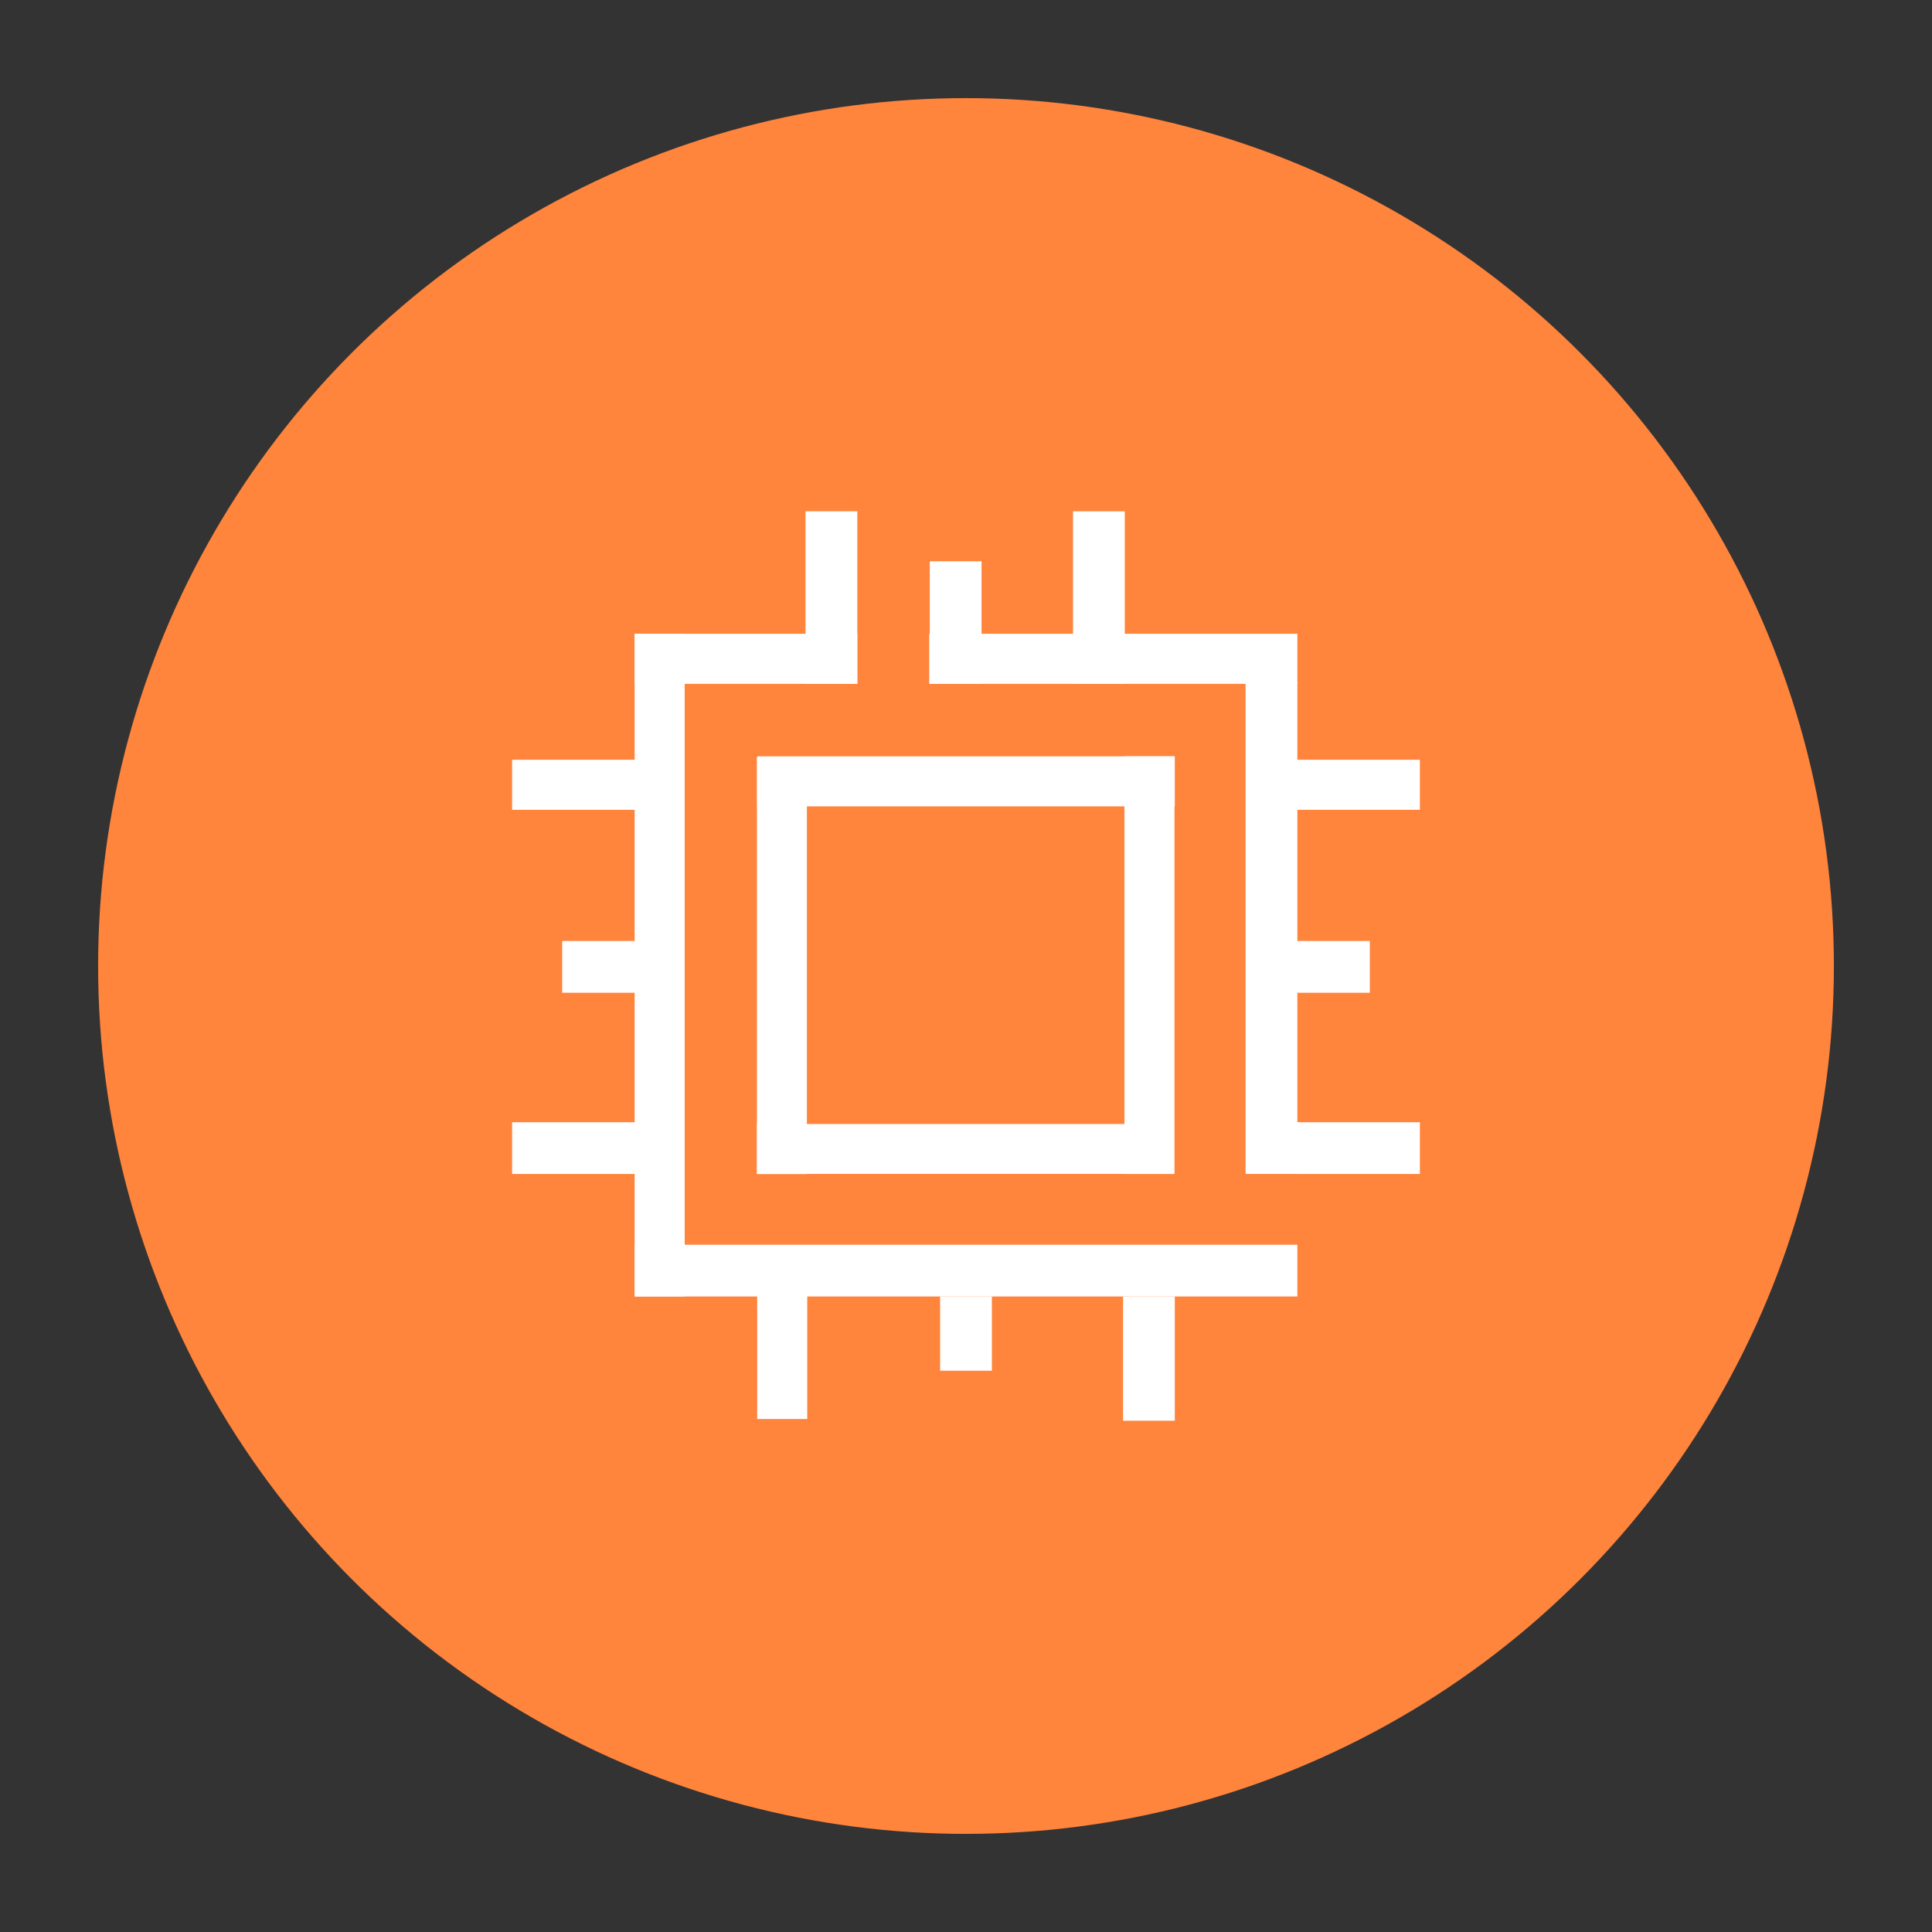 <svg id="White" xmlns="http://www.w3.org/2000/svg" width="256" height="256" viewBox="0 0 256 256">
  <rect x="0" y="0" width="256" height="256" fill="#333333" stroke="none"/>
  <defs>
    <style>
      .cls-1 {
        fill: #ff843c;
      }

      .cls-2 {
        fill: #fff;
        fill-rule: evenodd;
      }
    </style>
  </defs>
  <circle class="cls-1" cx="128" cy="128" r="115"/>
  <path class="cls-2" d="M84.094,83.979h6.632V171.79H84.094V83.979Z"/>
  <path class="cls-2" d="M84.094,164.932h87.812v6.858H84.094v-6.858Z"/>
  <path class="cls-2" d="M67.858,100.673H84.325v6.632H67.858v-6.632Z"/>
  <path class="cls-2" d="M74.49,124.686h9.835v6.859H74.49v-6.859Z"/>
  <path class="cls-2" d="M67.858,148.7H84.325v6.858H67.858V148.7Z"/>
  <path class="cls-2" d="M100.331,171.564h6.632v16.463h-6.632V171.564Z"/>
  <path class="cls-2" d="M124.571,171.79h6.858v9.836h-6.858V171.79Z"/>
  <path class="cls-2" d="M148.811,171.79h6.858v16.463h-6.858V171.79Z"/>
  <path class="cls-2" d="M84.094,83.979h29.5v6.632h-29.5V83.979Z"/>
  <path class="cls-2" d="M106.733,67.747H113.6V90.611h-6.863V67.747Z"/>
  <path class="cls-2" d="M123.2,74.375h6.858V90.611H123.2V74.375Z"/>
  <path class="cls-2" d="M123.128,83.979h48.778v6.632H123.128V83.979Z"/>
  <path class="cls-2" d="M165.047,90.385h6.859v65.168h-6.859V90.385Z"/>
  <path class="cls-2" d="M171.675,100.673h16.467v6.632H171.675v-6.632Z"/>
  <path class="cls-2" d="M171.675,124.686h9.835v6.859h-9.835v-6.859Z"/>
  <path class="cls-2" d="M171.675,148.7h16.467v6.858H171.675V148.7Z"/>
  <path class="cls-2" d="M142.178,67.747h6.859V90.611h-6.859V67.747Z"/>
  <path id="Rectangle_28_copie_3" data-name="Rectangle 28 copie 3" class="cls-2" d="M148.993,100.216h6.633v55.337h-6.633V100.216Z"/>
  <path class="cls-2" d="M100.331,100.216h55.338v6.632H100.331v-6.632Z"/>
  <path id="Forme_1_1" data-name="Forme 1 1" class="cls-2" d="M100.3,100.3l6.618,6.466v48.8H100.3V100.3Z"/>
  <path id="Forme_1_1_copie" data-name="Forme 1 1 copie" class="cls-2" d="M155.582,155.553l-6.468-6.617H100.3v6.617h55.285Z"/>
</svg>
